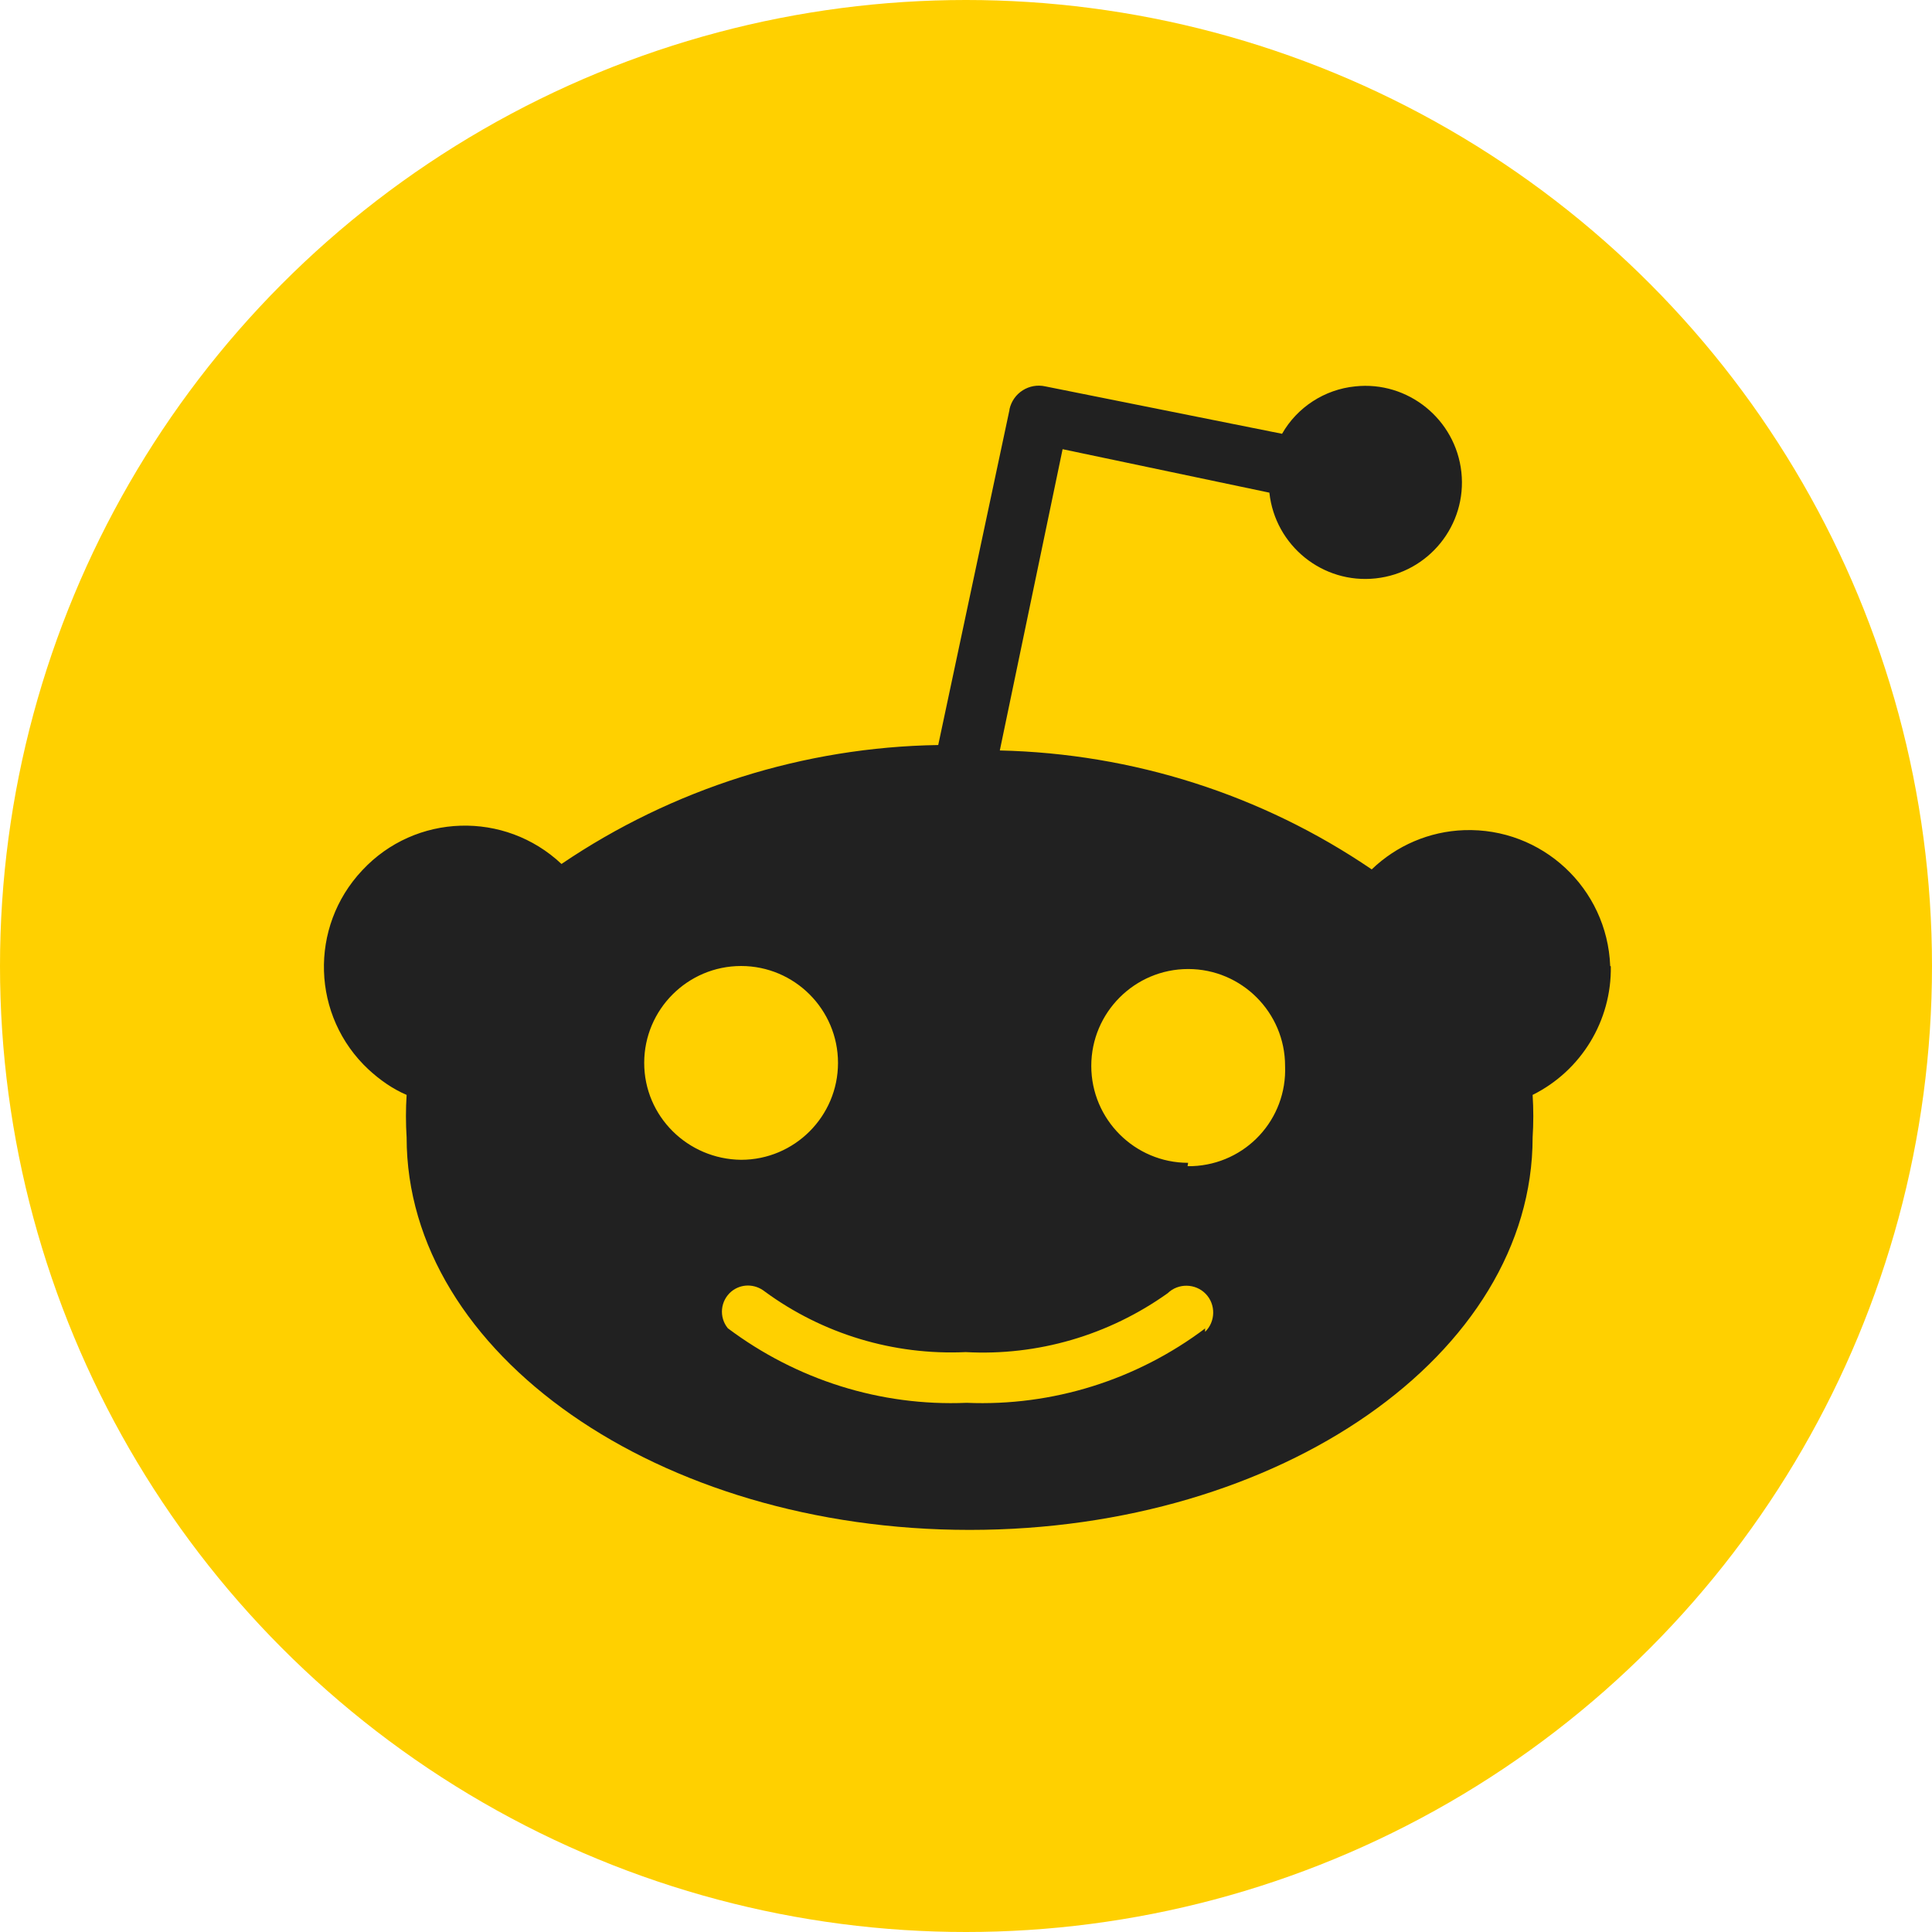 <?xml version="1.0" encoding="UTF-8"?>
<svg id="Layer_1" data-name="Layer 1" xmlns="http://www.w3.org/2000/svg" viewBox="0 0 64 64">
  <defs>
    <style>
      .cls-1 {
        fill: #212121;
      }

      .cls-1, .cls-2 {
        stroke-width: 0px;
      }

      .cls-2 {
        fill: #ffd000;
      }
    </style>
  </defs>
  <circle class="cls-2" cx="32" cy="32" r="32"/>
  <path class="cls-1" d="M53.34,32c-.1-2.58-2.26-4.59-4.84-4.5-1.15.04-2.24.51-3.06,1.3-3.64-2.48-7.92-3.84-12.32-3.94l2.08-9.98,6.85,1.44c.19,1.76,1.77,3.03,3.52,2.84,1.76-.19,3.03-1.77,2.84-3.52s-1.77-3.03-3.52-2.84c-1.01.1-1.92.69-2.42,1.57l-7.84-1.57c-.53-.12-1.07.21-1.19.76v.02l-2.36,11.1c-4.45.07-8.79,1.44-12.48,3.94-1.88-1.77-4.84-1.68-6.6.21-1.77,1.88-1.68,4.84.21,6.6.37.34.79.64,1.26.84-.03.47-.03.94,0,1.41,0,7.17,8.35,13,18.65,13s18.65-5.82,18.65-13c.03-.47.03-.94,0-1.41,1.61-.8,2.62-2.46,2.59-4.26ZM21.34,35.21c0-1.77,1.44-3.21,3.21-3.21s3.21,1.44,3.21,3.21-1.44,3.21-3.21,3.21c-1.77-.02-3.21-1.44-3.21-3.21ZM39.93,44c-2.27,1.71-5.06,2.59-7.91,2.47-2.85.12-5.63-.76-7.91-2.47-.3-.37-.25-.91.12-1.22.32-.26.77-.26,1.1,0,1.92,1.41,4.27,2.12,6.66,2.01,2.39.13,4.74-.56,6.69-1.95.35-.34.92-.33,1.26.02s.33.92-.02,1.26h0v-.13h0ZM39.36,38.52c-1.77,0-3.21-1.44-3.21-3.21s1.44-3.21,3.21-3.21,3.21,1.44,3.21,3.21c.07,1.77-1.3,3.25-3.07,3.32h-.16l.02-.12Z"/>
</svg>